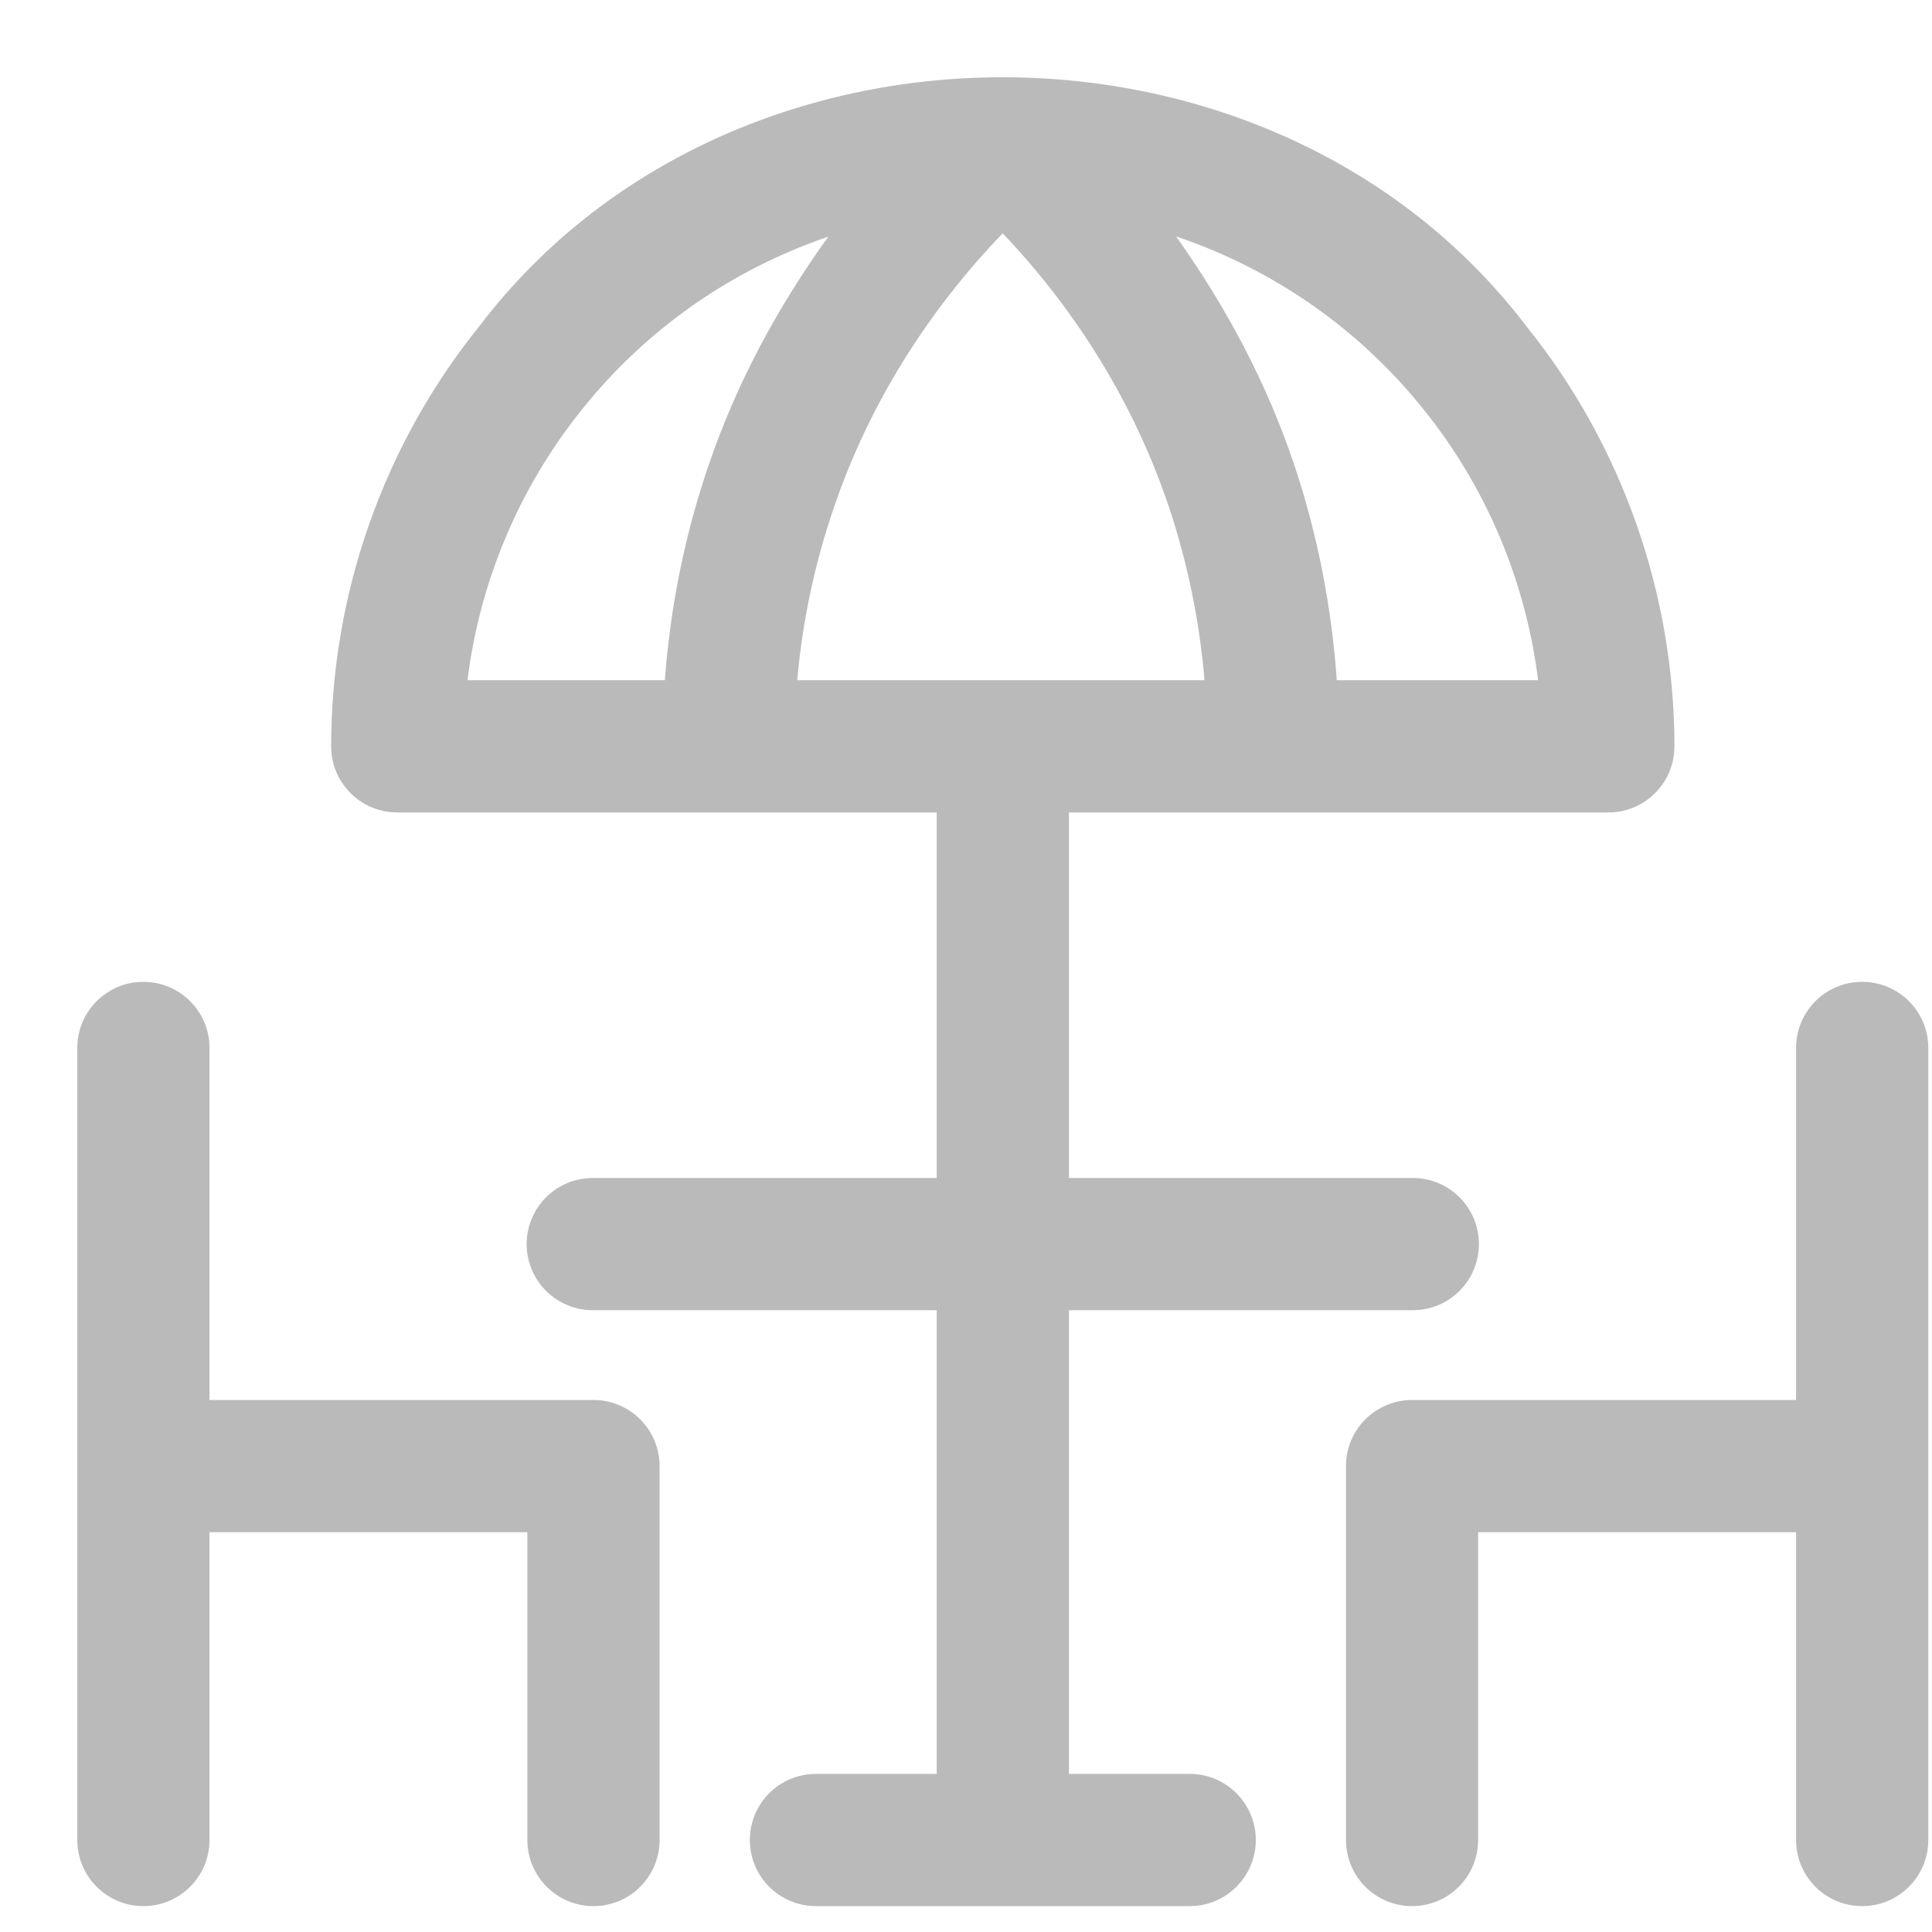 <svg width="25" height="25" viewBox="0 0 25 25" fill="none" xmlns="http://www.w3.org/2000/svg">
<path d="M15.395 22.954H13.832V16.954H18.282C18.755 16.954 19.137 16.571 19.137 16.099C19.137 15.626 18.755 15.243 18.282 15.243H13.832V10.513H20.812C21.285 10.513 21.667 10.13 21.667 9.658C21.667 7.685 20.987 5.755 19.754 4.225C16.486 -0.071 9.47 -0.079 6.201 4.223C4.965 5.755 4.285 7.685 4.285 9.658C4.285 10.13 4.668 10.513 5.141 10.513H12.121V15.243H7.671C7.198 15.243 6.815 15.626 6.815 16.099C6.815 16.571 7.198 16.954 7.671 16.954H12.121V22.954H10.558C10.085 22.954 9.703 23.337 9.703 23.81C9.703 24.282 10.085 24.665 10.558 24.665H15.395C15.867 24.665 16.25 24.282 16.25 23.81C16.25 23.337 15.867 22.954 15.395 22.954ZM18.42 5.297C19.232 6.303 19.744 7.523 19.903 8.802H17.298C17.232 7.862 17.053 6.936 16.756 6.04C16.399 4.967 15.866 3.968 15.218 3.059C16.462 3.479 17.575 4.241 18.42 5.297ZM7.534 5.295C8.377 4.242 9.484 3.483 10.719 3.062C10.064 3.969 9.529 4.96 9.169 6.021C8.862 6.918 8.674 7.85 8.603 8.802H6.049C6.208 7.523 6.721 6.303 7.534 5.295ZM10.789 6.573C11.24 5.243 11.998 4.034 12.975 3.019C13.942 4.037 14.689 5.248 15.132 6.579C15.371 7.3 15.523 8.046 15.586 8.802H10.316C10.384 8.04 10.541 7.293 10.789 6.573Z" fill="#BABABA"/>
<path d="M7.68 18.116H2.711V13.56C2.711 13.088 2.328 12.705 1.855 12.705C1.383 12.705 1 13.088 1 13.56V23.809C1 24.282 1.383 24.665 1.855 24.665C2.328 24.665 2.711 24.282 2.711 23.809V19.827H6.824V23.809C6.824 24.282 7.207 24.665 7.68 24.665C8.152 24.665 8.535 24.282 8.535 23.809V18.971C8.535 18.499 8.152 18.116 7.68 18.116ZM24.096 12.705C23.623 12.705 23.241 13.088 23.241 13.56V18.116H18.272C17.799 18.116 17.417 18.499 17.417 18.971V23.809C17.417 24.282 17.799 24.665 18.272 24.665C18.745 24.665 19.127 24.282 19.127 23.809V19.827H23.241V23.809C23.241 24.282 23.623 24.665 24.096 24.665C24.569 24.665 24.952 24.282 24.952 23.809V13.56C24.952 13.088 24.569 12.705 24.096 12.705Z" fill="#BABABA"/>
</svg>
